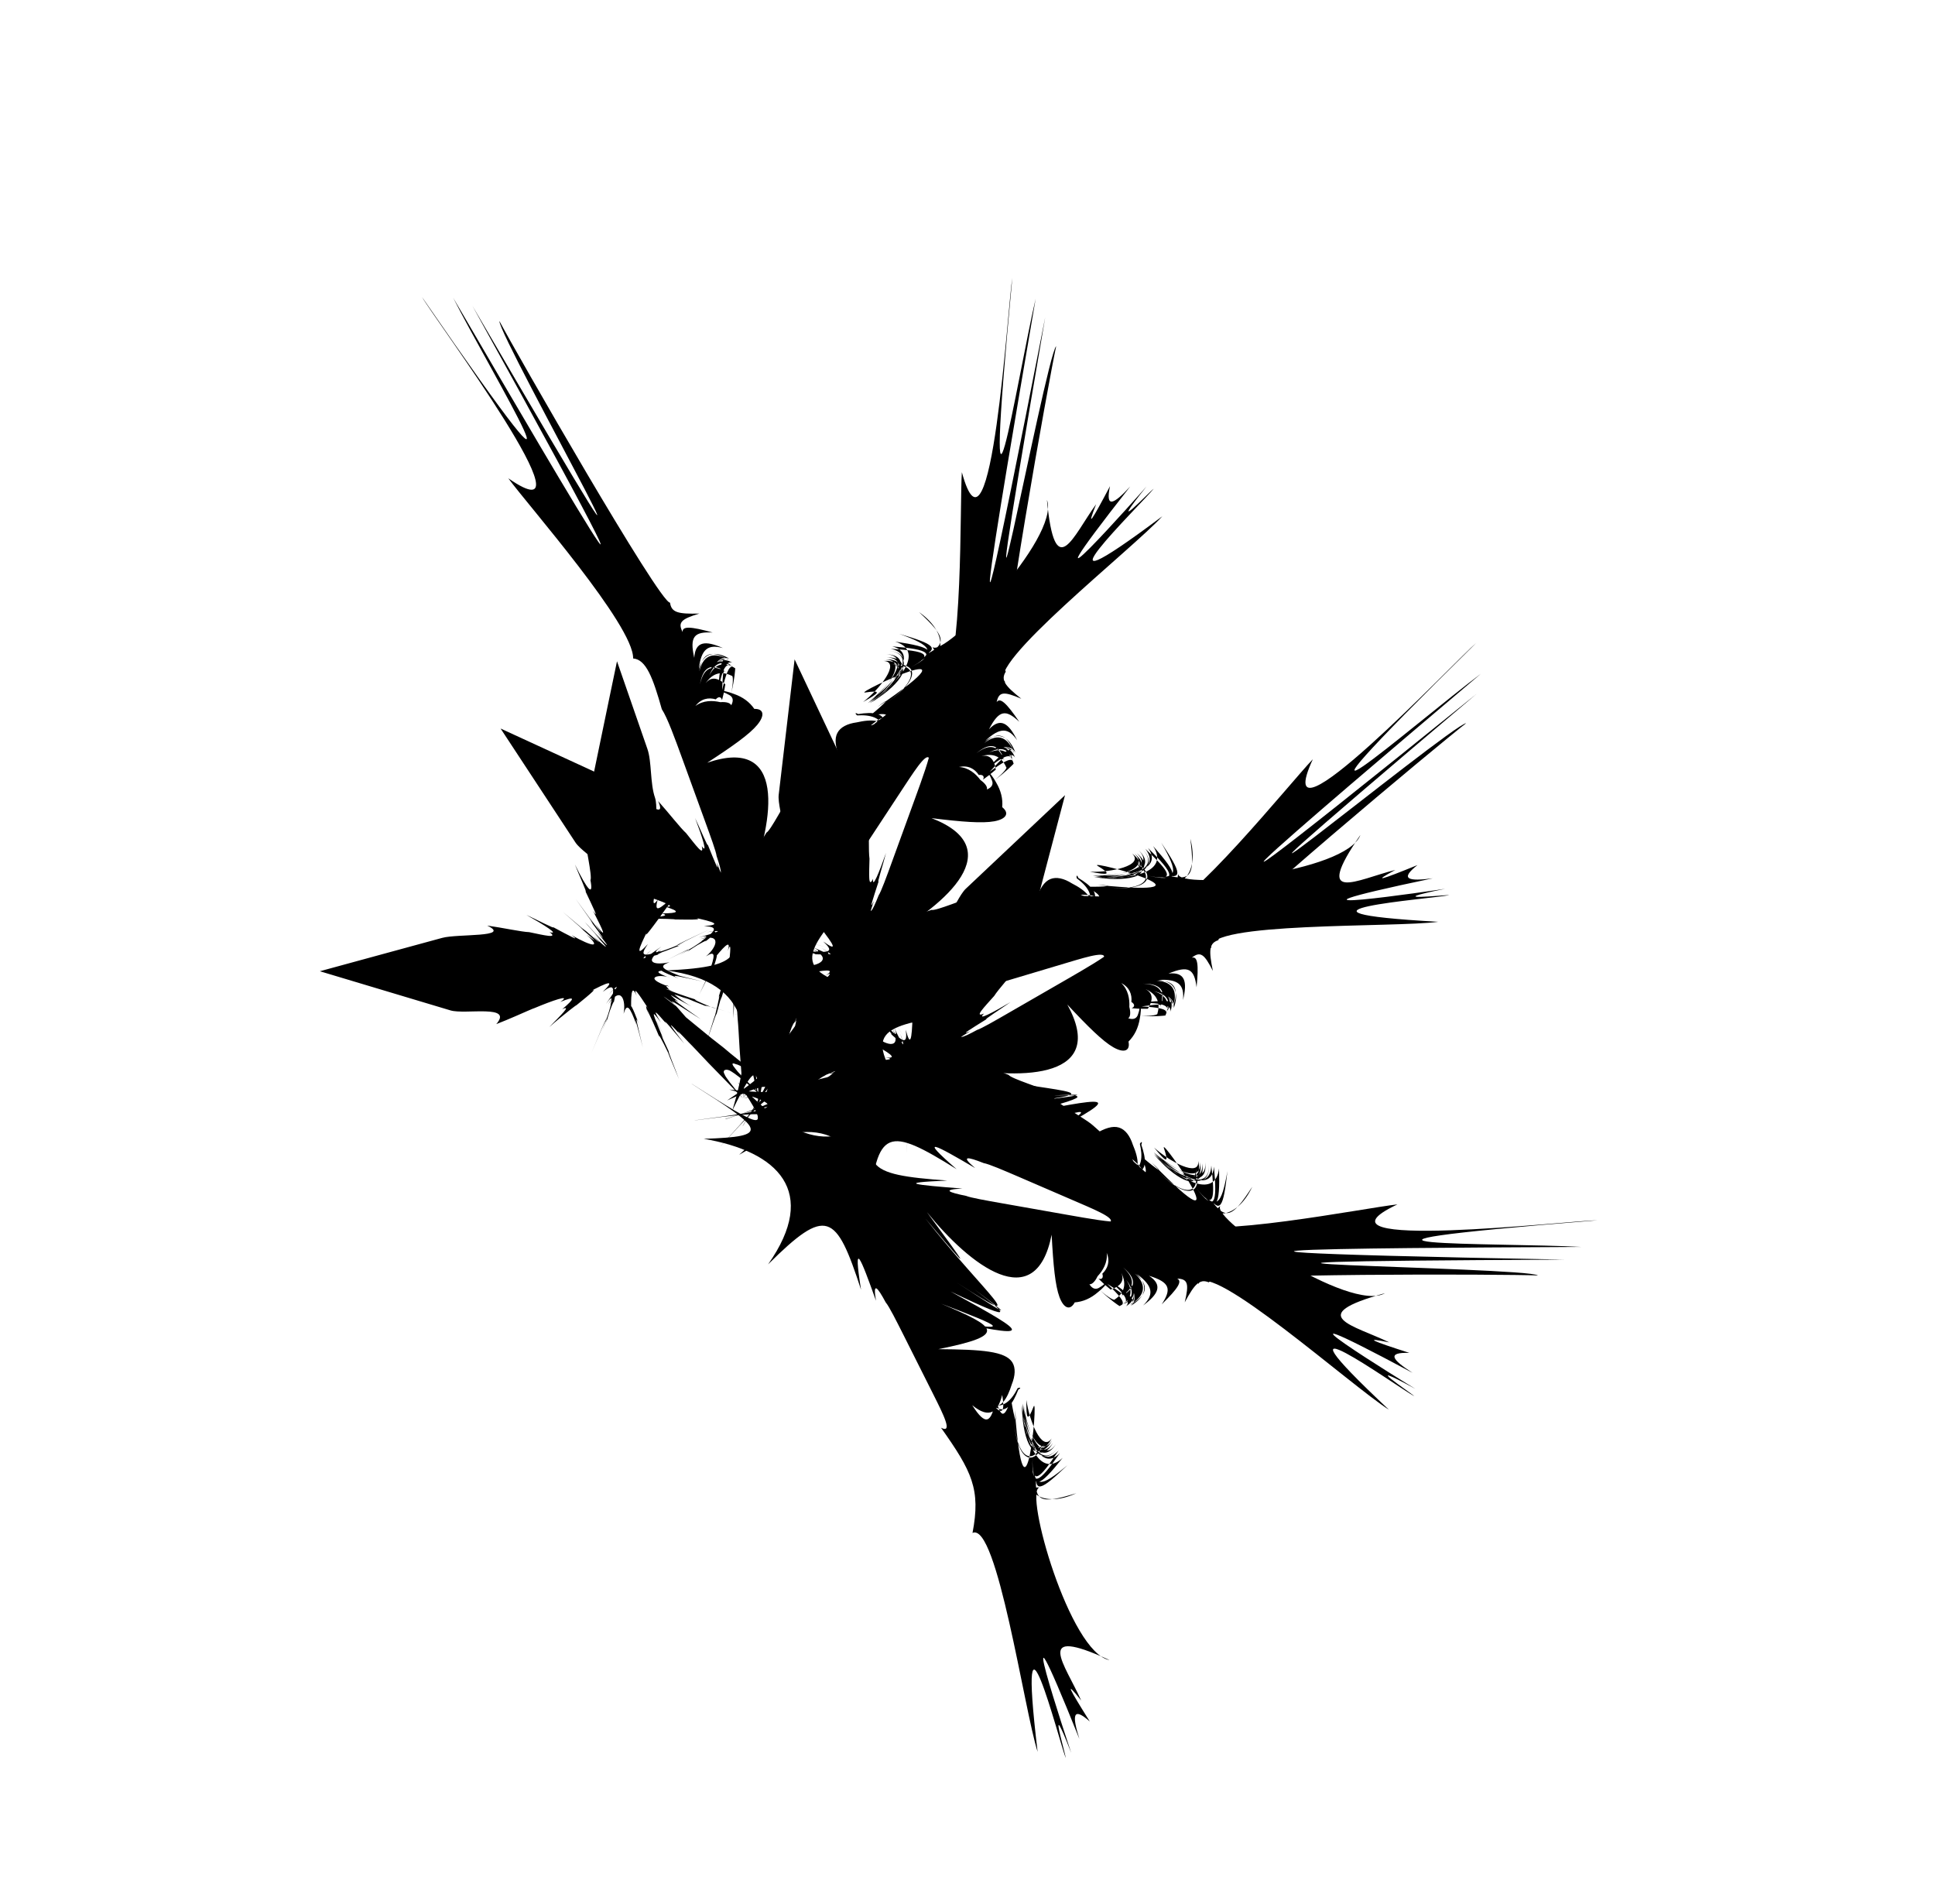 <svg width="247" height="243" viewBox="0 0 247 243" fill="none" xmlns="http://www.w3.org/2000/svg">
<path d="M88.3 138.362C97.53 144.232 98.55 145.092 89.83 145.372C99.31 146.972 104.59 152.112 98.04 161.402C105.52 153.972 106.72 154.822 109.91 164.632C108.87 158.062 109.83 160.472 111.82 166.042C111.39 163.562 111.99 164.262 113.06 166.252C113.51 166.782 114.42 168.612 115.36 170.472C116.61 172.952 117.88 175.502 119.15 178.022C120.42 180.552 121.68 183.052 120.12 182.252C124.07 187.832 125.21 190.102 124.14 195.682C127.28 194.232 130.74 218.312 132.45 223.622C129.71 200.672 135.16 222.182 136.04 224.412C136.03 223.932 133.56 215.612 136.74 223.752C136.54 223.172 128.15 197.962 137.78 221.972C136.84 218.972 136.92 217.802 139.11 219.752C136.43 215.482 135.84 214.342 138.01 217.072C135.98 212.492 131.74 207.372 141.63 211.912C136.55 210.992 130.68 190.332 132.68 189.882C130.72 189.662 132.76 192.752 137.39 190.612C132.72 192.052 131.78 191.822 132.41 187.512C131.87 190.842 132.88 190.252 136.25 187.042C132.88 189.872 131.87 190.092 131.93 186.342C131.68 190.402 132.64 189.882 135.65 186.092C132.85 188.692 130.96 184.462 130.55 179.862C131.02 183.942 132.97 187.662 135.04 184.792C132.91 187.782 130.91 184.192 130.44 180.102C130.77 183.962 132.64 187.322 134.41 184.182C132.67 186.812 130.83 182.942 130.46 179.352C130.41 183.142 131.83 187.212 133.41 184.162C131.39 188.222 129.51 185.152 129.46 180.912C129.52 185.042 131.4 188.012 133.33 183.982C131.9 186.832 130.52 182.682 130.58 179.162C130.94 182.412 132.74 186.292 134.27 183.902C132.67 186.932 130.8 183.682 130.45 180.052C130.93 183.852 132.93 187.272 134.8 184.342C133.06 186.892 131.18 183.092 130.7 179.472C131.1 183.622 132.89 187.952 135.3 185.482C132.59 189.382 131.63 190.052 131.81 186.092C131.68 189.782 132.67 188.882 135.13 185.152C132.87 187.682 130.94 183.822 130.45 180.072C130.83 183.582 132.75 186.612 134.24 183.612C133.02 185.472 131.36 181.322 131.02 178.702C130.99 181.162 131.14 181.592 131.95 179.522C132.54 178.202 130.83 197.292 129.54 179.962C129.89 182.312 129.49 181.312 129.05 178.552C128.26 181.042 127.76 181.152 127.12 178.572C126.55 181.692 125.84 182.112 124.1 179.372C126.36 181.232 127.4 180.172 127.93 178.062C128.25 179.972 128.06 180.832 126.78 179.352C128.34 180.832 129.33 179.092 129.98 177.402C130.32 177.212 130.34 177.052 129.9 177.202C129.24 178.512 128.13 180.112 126.01 179.142C127.68 180.302 128.61 178.462 129.15 176.722C129.6 175.612 129.66 174.612 129.22 173.902C128.32 172.492 125.38 172.262 119.77 172.222C128.81 170.422 127.19 169.402 120.15 166.422C127.94 169.402 129.89 170.232 120.09 168.392C131.93 170.892 132.03 170.722 121.34 164.862C130.49 169.232 128.84 167.922 122.05 162.822C128.85 167.922 130.51 169.212 122.05 163.662C132.33 170.362 125.72 165.182 118.11 155.522C124.64 163.332 123.4 161.632 118.33 154.742C123.79 161.482 132.18 168.062 134.24 157.612C134.45 161.532 134.7 164.122 135.24 165.572C135.78 167.022 136.6 167.342 137.19 166.252C138.24 166.172 139.24 165.742 140.17 164.932C141.24 164.082 142.25 162.852 142.04 161.292C142.14 162.842 141.26 163.832 140.41 164.312C139.9 164.682 139.43 164.532 139.06 163.932C139.37 163.992 139.78 163.602 140.1 162.922C140.8 162.172 141.41 161.142 141.27 159.922C141.72 161.022 141.41 161.922 140.71 162.592C140.88 163.102 140.66 163.372 140.22 163.222C141.08 164.092 141.72 164.552 141.76 164.612C143.08 164.192 143.79 163.372 142.87 162.022C144.01 163.812 143.51 165.082 142.3 165.872C142.3 166.052 141.6 165.742 140.44 164.722C141.83 166.032 142.78 166.642 142.91 166.722C144.32 166.022 144.9 164.802 143.53 163.062C144.95 164.882 145.08 165.892 144.26 166.562C145.92 165.552 146.63 164.222 144.88 162.572C146.86 164.102 146.36 165.342 144.38 166.502C145.01 165.882 144.16 165.202 142.04 163.852C143.81 165.392 144.31 166.282 143.71 166.762C145.01 165.992 145.2 164.812 143.51 163.082C145 164.752 144.62 165.862 143.25 166.522C143.56 166.162 142.88 165.342 141.34 163.882C142.93 164.912 143.65 165.292 143.09 165.452C144.72 164.522 145.08 163.362 143.37 161.792C145.19 163.312 144.93 164.432 143.28 165.372C144.05 165.102 143.43 164.652 141.71 163.582C143.44 165.052 144.08 165.912 143.54 166.412C144.99 165.692 145.27 164.622 143.58 163.032C145.02 164.922 145.13 165.972 144.35 166.682C146.02 165.662 146.79 164.302 145.13 162.632C147.25 164.212 147.29 165.282 145.92 166.642C147.89 165.192 148.45 164.032 146.67 162.852C149.33 163.682 149.59 164.512 148.29 166.502C150.4 164.442 150.95 163.542 150.26 163.212C151.65 163.262 151.79 163.882 151.23 166.242C152.52 163.862 153.13 163.222 154.3 163.692C154.91 162.502 192.24 162.642 196.32 162.812C194.83 161.692 132.58 161.112 199.71 160.792C121.5 159.322 200.36 159.222 201.83 159.172C191.28 158.602 160.86 159.232 203.91 155.772C200.94 155.742 165.37 159.882 178.38 153.742C174.14 154.202 154.09 158.222 150.49 156.042C149.54 157.422 147.04 156.982 143.05 155.972C141.77 156.052 139.01 155.562 136.23 155.072C133.45 154.582 130.64 154.082 127.91 153.602C125.86 153.242 123.85 152.882 123.34 152.662C121.03 152.192 120.21 151.852 122.84 151.722C116.79 151.242 114.19 150.982 120.92 150.702C110.35 149.912 109.1 149.112 113.9 139.772C107.05 148.752 100.71 145.072 94.2 138.172C98.72 144.872 97.53 144.232 88.3 138.352V138.362Z" fill="currentColor"/>
<path d="M92.59 142.85C93.63 142.5 94.83 142.12 95.92 141.81C97.01 141.5 98.13 141.2 98.61 141.16C99.35 141.03 99.65 141.1 99.1 141.51C98.91 141.79 97.73 142.48 95.84 143.47C97.37 142.86 100.69 141.54 101.75 141.18C102.92 140.71 103.97 140.29 104.16 140.2C104.64 140.01 104.28 140.15 103.2 140.59C104.87 139.95 107.84 138.84 107.47 138.98C109.84 138.53 111.23 138.17 109.35 138.6C111.62 137.65 111.85 137.58 109.65 138.55C111.17 138.03 108.73 139.23 106.32 140.49C108.77 139.33 111.09 138.3 109.65 139.14C111.74 138.28 111.28 138.78 109.32 140.36C110.73 139.39 109.21 140.47 107.53 141.82C107.43 142.14 105.34 143.94 104.22 145.07C105.05 144.24 106.52 142.93 106.83 142.56C108.08 141.55 109.49 140.57 108.58 141.4C111.14 139.03 112.93 137.76 111.2 139.19C113.1 137.47 111.69 138.17 108.29 140.31C110.71 138.84 113.27 138.44 111.93 139.1C114.84 136.51 113.92 139.06 112.82 139.76C114.35 138.52 114.63 138.48 113.91 139.83C114.65 138.87 114.14 139.16 112.24 140.67C113.48 139.78 112.41 140.87 110.38 143.12C112.45 140.91 113.56 139.87 112.48 140.95C114.36 139.41 114.9 139.22 114.61 140.7C115.12 139.07 116.24 137.52 116.55 140.67C116.49 138.81 116.25 139.98 115.82 142.91C116.16 141.66 115.9 144.86 115.69 147.29C115.91 144.86 116.19 141.69 115.92 142.96C116.36 140.04 116.62 138.9 116.87 140.81C116.54 137.68 116.61 137.27 117.13 139.47C116.82 137.73 116.6 138.08 116.07 140.46C116.41 138.94 116.19 140.66 115.85 143.79C116.25 140.67 116.53 138.96 116.42 140.51C116.92 138.12 117.21 137.77 118.02 139.48C117.33 137.3 117.92 137.82 119.74 140.65C118.7 139 119.22 140.22 120.41 142.93C119.94 141.83 121.27 144.74 122.04 146.75C121.28 143.68 120.71 141.76 122.3 143.39C121.6 141.83 123.19 143.46 124.55 145.12C124.72 145.28 125.16 144.96 125.72 145.65C126.28 146.34 126.85 147.02 127.37 147.61C126.85 144.62 131.83 149.25 133.75 149.62C135.67 149.99 137.92 151.57 139.63 151.9C146.47 153.21 151.26 154.13 151.26 154.13L147.6 150.86C145.4 148.9 142.47 146.29 139.54 143.68C138.08 142.37 132.51 139.69 135.24 139.84C132.82 138.82 129.05 137.68 128.75 137.21C126.71 136.49 127.72 136.24 131.48 136.49C130.05 136.28 127.47 136.04 127.81 135.95C125.61 135.77 123.68 135.64 125.18 135.54C122.09 135.37 121.01 135.3 123.55 134.95C121.45 135.11 122.12 135.01 124.7 134.7C123.15 134.87 125.26 134.63 127.63 134.38C125.22 134.6 122.82 134.85 124.28 134.62C121.55 134.94 120.66 135.03 122.58 134.67C119.77 135.06 119.82 135 122.64 134.35C120.75 134.76 121.71 134.54 124.41 133.94C123.03 134.25 125.52 133.71 127.81 133.22C125.52 133.71 123.02 134.25 124.4 133.92C121.69 134.52 120.72 134.72 122.59 134.24C119.76 134.87 119.66 134.83 122.35 133.95C120.47 134.49 121.29 134.2 123.88 133.3C122.46 133.75 124.68 132.97 126.99 132.14C124.71 132.93 122.71 133.62 124.17 133.06C121.7 133.91 121.04 134.11 122.97 133.3C120.5 134.12 121.19 133.2 123.87 131.62C122.39 132.28 123.95 131.33 125.94 130.09C125.45 130.26 127.75 128.8 128.99 127.92C126.71 129.27 124.63 130.36 125.61 129.38C124.27 129.96 125.63 128.57 126.91 127.13C127.42 126.31 129.11 124.45 130.32 122.91C127.41 124.9 131.32 119.12 131.83 117.16C132.52 114.55 133.2 111.94 133.81 109.62L135.95 101.5C135.95 101.5 132.4 104.84 127.34 109.62L123.29 113.44C121.86 114.78 119.96 120.83 118.86 117.62C118.73 118.45 118.62 119.36 118.51 120.27C118.4 121.19 118.23 122.84 118.19 122.9C117.91 125.15 117.38 128.03 117.22 126.11C116.93 128.22 116.7 128.03 116.29 125.86C116.18 127.26 115.71 125.26 115.15 123.29C115.59 125.48 116.01 128.63 115.78 127.41C116.24 130.33 116.47 131.57 116.49 129.61C116.4 132.94 116.18 133.62 115.62 131.45C115.85 133.29 115.38 133.15 113.62 131.42C114.58 132.65 113.41 131.38 111.4 128.97C113.37 131.41 114.49 132.72 113.36 131.64C115.14 133.33 115.56 133.53 114.91 131.94C115.62 134.01 115.36 133.75 114.07 131.04C114.86 132.75 114.05 132.02 112.09 129.85C113.06 130.81 111.16 128.39 109.61 126.34C111.15 128.39 113.05 130.83 112.04 129.92C114 132.1 114.8 132.87 113.9 131.28C115.22 133.99 113.13 133.47 111.87 132.38C112.87 133.46 112.27 133.53 109.85 133.11C111.34 133.53 109.82 133.19 106.94 132.37C109.81 133.24 111.31 133.63 109.78 133.43C112.21 133.82 112.82 133.84 111.68 133.39C113 134.14 114.96 135.22 113.01 134.98C114.38 135.21 113.41 135.32 110.65 135.47C112.14 135.42 109.76 135.49 106.96 135.5C110.95 135.53 112.55 135.44 110.08 135.11C112.29 135.34 110.17 135.27 106.76 134.82C108.02 134.99 106.36 134.94 104.73 134.82C104.33 134.73 102.33 134.51 101.13 134.33C102.49 134.57 104.59 134.83 104.88 134.97C106.52 135.14 107.92 135.22 106.59 135.18C109.75 135.59 111.1 135.7 108.54 135.95C110.67 135.91 110.29 136.07 108.03 136.48C109.27 136.38 106.74 136.82 104.67 137.19C107.91 136.76 108.59 136.74 105.94 137.32C107.1 137.15 105.98 137.42 104.6 137.76C104.13 137.9 102.29 138.33 100.95 138.65C99.65 139 96.52 139.75 94.92 140.19C97.04 139.8 98.43 139.61 98.71 139.7C99.41 139.68 99.3 140.31 98.58 140.64C98.16 140.89 97.04 141.32 95.96 141.72C94.88 142.12 93.67 142.53 92.63 142.87L92.59 142.85Z" fill="currentColor"/>
<path d="M88.68 143.019C99.53 141.589 100.86 141.589 94.35 147.409C102.64 142.539 109.98 143.089 110.94 154.409C111.9 143.909 113.36 143.789 122.11 149.249C117.1 144.889 119.37 146.109 124.48 149.109C122.56 147.489 123.47 147.639 125.56 148.469C126.25 148.589 128.12 149.399 130.03 150.219C132.58 151.319 135.2 152.449 137.79 153.569C140.39 154.689 142.96 155.799 141.26 156.189C147.87 157.919 150.21 158.929 152.97 163.889C154.45 160.759 172.57 176.979 177.29 179.949C160.44 164.129 178.44 177.109 180.55 178.239C180.23 177.879 172.99 173.099 180.67 177.289C180.14 176.979 157.51 163.049 180.32 175.249C177.67 173.559 176.98 172.599 179.91 172.699C175.11 171.159 173.93 170.659 177.34 171.359C172.84 169.159 166.3 167.969 176.79 165.079C172.3 167.639 154.53 155.579 155.77 153.959C154.13 155.049 157.68 156.109 159.85 151.489C157.2 155.589 156.33 156.019 154.04 152.319C155.77 155.219 156.16 154.119 156.68 149.489C155.92 153.819 155.29 154.639 152.92 151.739C155.34 155.009 155.74 153.999 155.61 149.159C155.14 152.949 150.97 150.919 147.7 147.669C150.68 150.489 154.57 152.079 154.31 148.559C154.6 152.219 150.76 150.759 147.77 147.919C150.5 150.659 154.09 152.029 153.43 148.489C153.78 151.619 149.88 149.839 147.3 147.329C149.69 150.269 153.4 152.469 152.65 149.119C153.71 153.529 150.3 152.379 147.54 149.159C150.24 152.289 153.59 153.359 152.48 149.019C153.21 152.119 149.49 149.829 147.28 147.099C149.64 149.359 153.52 151.169 153.15 148.359C153.87 151.709 150.35 150.429 147.75 147.869C150.56 150.469 154.29 151.799 153.84 148.359C154.14 151.429 150.26 149.729 147.57 147.269C150.54 150.189 154.7 152.359 154.96 148.919C155.39 153.649 155.09 154.779 152.68 151.629C154.95 154.539 155.13 153.209 154.62 148.779C154.51 152.169 150.55 150.449 147.76 147.899C150.31 150.349 153.72 151.429 152.94 148.179C153.2 150.389 149.26 148.269 147.32 146.489C148.88 148.389 149.26 148.629 148.56 146.519C148.17 145.129 159.13 160.849 147 148.399C148.78 149.969 147.83 149.459 145.72 147.629C146.72 150.039 146.4 150.449 144.25 148.889C145.81 151.649 145.54 152.429 142.45 151.439C145.38 151.419 145.49 149.939 144.54 147.969C146.01 149.229 146.42 149.999 144.49 149.689C146.64 149.819 146.28 147.859 145.69 146.129C145.83 145.759 145.74 145.639 145.5 146.019C145.83 147.449 146.02 149.389 143.76 150.009C145.79 149.829 145.32 147.819 144.61 146.139C144.24 144.999 143.65 144.189 142.85 143.939C141.25 143.429 138.85 145.149 134.54 148.729C140.31 141.539 138.42 141.799 131.11 144.039C139 141.319 141.02 140.699 132.33 145.589C143.01 139.889 142.98 139.699 131.02 142.079C140.84 139.549 138.73 139.599 130.25 140.059C138.73 139.589 140.84 139.519 130.79 140.709C142.97 139.229 134.58 139.509 122.54 136.999C132.56 138.789 130.52 138.279 122.21 136.259C130.72 137.909 141.38 137.559 136.24 128.229C138.92 131.099 140.77 132.919 142.12 133.689C143.47 134.459 144.3 134.169 144.05 132.959C144.8 132.219 145.29 131.249 145.49 130.039C145.76 128.699 145.75 127.109 144.59 126.049C145.66 127.169 145.63 128.499 145.29 129.409C145.14 130.019 144.69 130.209 144.01 129.979C144.29 129.829 144.35 129.259 144.16 128.539C144.21 127.519 144.02 126.339 143.13 125.489C144.18 126.039 144.52 126.929 144.42 127.899C144.88 128.179 144.88 128.529 144.45 128.699C145.67 128.819 146.46 128.749 146.52 128.769C147.26 127.599 147.27 126.509 145.7 126.069C147.72 126.709 148.16 127.999 147.74 129.379C147.86 129.509 147.12 129.729 145.58 129.689C147.49 129.799 148.61 129.649 148.76 129.629C149.39 128.189 149.05 126.879 146.88 126.429C149.14 126.909 149.88 127.599 149.69 128.639C150.31 126.799 150 125.319 147.6 125.179C150.1 125.089 150.51 126.349 149.74 128.509C149.83 127.629 148.73 127.649 146.25 127.989C148.59 128.029 149.55 128.389 149.4 129.149C149.9 127.719 149.29 126.699 146.88 126.459C149.1 126.779 149.52 127.879 148.89 129.259C148.89 128.779 147.85 128.589 145.73 128.469C147.61 128.239 148.4 128.069 148.08 128.549C148.73 126.789 148.26 125.669 145.94 125.569C148.31 125.569 148.83 126.589 148.18 128.369C148.59 127.669 147.83 127.719 145.83 128.009C148.1 128.019 149.14 128.269 149.05 129.009C149.7 127.529 149.23 126.519 146.9 126.389C149.22 126.919 149.98 127.649 149.84 128.689C150.46 126.839 150.18 125.299 147.83 125.089C150.47 124.939 151.19 125.729 151.01 127.659C151.59 125.279 151.27 124.039 149.15 124.279C151.72 123.209 152.45 123.669 152.74 126.029C153.03 123.099 152.88 122.049 152.13 122.249C153.23 121.389 153.73 121.779 154.82 123.939C154.28 121.279 154.33 120.409 155.53 120.009C155.23 118.709 183.91 94.819 187.15 92.319C185.29 92.419 137.23 131.979 188.45 88.599C127.59 137.749 187.94 86.979 189.04 85.999C180.59 92.339 157.7 112.379 188.45 82.059C186.16 83.949 161.57 109.979 167.58 96.919C164.63 99.999 151.86 115.969 147.69 116.609C147.85 118.279 145.64 119.549 141.95 121.339C141.02 122.219 138.59 123.619 136.15 125.029C133.7 126.439 131.23 127.869 128.83 129.249C127.03 130.289 125.26 131.309 124.73 131.469C122.65 132.599 121.81 132.859 123.74 131.069C118.8 134.589 116.64 136.059 121.61 131.519C113.01 137.709 111.53 137.899 109.21 127.649C109.73 138.929 102.51 140.189 93.09 139.079C100.86 141.309 99.53 141.579 88.69 143.009L88.68 143.019Z" fill="currentColor"/>
<path d="M94.85 143.688C95.43 142.748 96.1 141.698 96.73 140.748C97.36 139.798 98.03 138.868 98.37 138.528C98.86 137.958 99.13 137.808 98.97 138.478C99 138.808 98.54 140.108 97.73 142.068C98.51 140.628 100.2 137.478 100.79 136.518C101.38 135.408 101.92 134.408 102.01 134.218C102.26 133.758 102.07 134.098 101.52 135.138C102.39 133.578 103.95 130.818 103.76 131.158C105.29 129.288 106.11 128.118 104.95 129.658C106.08 127.468 106.21 127.278 105.15 129.428C105.98 128.048 104.88 130.538 103.85 133.058C104.98 130.598 106.1 128.318 105.53 129.888C106.58 127.888 106.54 128.558 106.06 131.038C106.52 129.388 106.05 131.188 105.63 133.308C105.76 133.618 105.31 136.338 105.19 137.928C105.29 136.758 105.57 134.818 105.57 134.328C105.88 132.748 106.33 131.088 106.17 132.318C106.61 128.858 107.16 126.728 106.75 128.938C107.1 126.408 106.47 127.838 105.24 131.668C106.15 128.988 107.85 127.038 107.25 128.408C107.81 124.558 108.75 127.098 108.36 128.348C108.74 126.418 108.93 126.198 109.24 127.698C109.19 126.488 108.99 127.038 108.5 129.418C108.88 127.938 108.76 129.458 108.65 132.488C108.81 129.468 109 127.948 108.86 129.478C109.31 127.088 109.6 126.598 110.33 127.918C109.67 126.338 109.53 124.428 111.8 126.648C110.56 125.268 111.12 126.308 112.68 128.838C112.13 127.658 113.99 130.278 115.39 132.278C114 130.278 112.17 127.658 112.78 128.808C111.24 126.288 110.71 125.248 112.12 126.548C109.86 124.368 109.64 124.008 111.46 125.358C110.1 124.228 110.17 124.638 111.28 126.798C110.57 125.418 111.5 126.868 113.25 129.488C111.55 126.838 110.67 125.358 111.57 126.608C110.41 124.458 110.41 123.998 112.13 124.788C110.2 123.558 110.98 123.588 114.19 124.578C112.34 123.978 113.52 124.578 116.17 125.888C115.11 125.348 117.99 126.718 119.88 127.768C117.33 125.908 115.65 124.798 117.92 125.028C116.38 124.288 118.65 124.508 120.76 124.908C121 124.918 121.12 124.388 122 124.558C122.88 124.728 123.74 124.888 124.52 124.998C122.2 123.038 128.99 123.388 130.7 122.428C132.41 121.478 135.15 121.238 136.67 120.398C142.75 117.008 147.01 114.638 147.01 114.638C147.01 114.638 145.05 114.578 142.11 114.488C139.17 114.398 135.24 114.278 131.32 114.158C129.36 114.098 123.36 115.618 125.56 113.988C123.05 114.768 119.44 116.318 118.9 116.148C116.88 116.908 117.48 116.068 120.53 113.838C119.3 114.598 117.17 116.068 117.37 115.778C115.56 117.058 114 118.198 115.09 117.158C112.62 119.018 111.74 119.648 113.46 117.758C111.96 119.228 112.41 118.718 114.18 116.828C113.1 117.948 114.56 116.408 116.22 114.698C114.51 116.418 112.84 118.148 113.81 117.038C111.92 119.038 111.3 119.678 112.54 118.168C110.64 120.278 110.63 120.198 112.38 117.888C111.19 119.418 111.79 118.628 113.47 116.438C112.62 117.568 114.17 115.548 115.62 113.698C114.18 115.548 112.61 117.568 113.45 116.428C111.76 118.628 111.15 119.408 112.27 117.838C110.51 120.138 110.41 120.178 111.9 117.768C110.81 119.388 111.24 118.638 112.65 116.288C111.85 117.548 113.05 115.518 114.28 113.398C113.04 115.468 111.95 117.278 112.71 115.908C111.36 118.148 110.99 118.728 111.95 116.868C110.59 119.088 110.52 117.928 111.56 114.998C110.85 116.458 111.44 114.728 112.16 112.498C111.9 112.938 112.72 110.338 113.1 108.878C112.22 111.378 111.33 113.558 111.45 112.178C110.8 113.488 110.95 111.538 110.99 109.618C110.85 108.668 110.95 106.148 110.88 104.188C109.93 107.578 109.21 100.638 108.34 98.808C107.19 96.368 106.04 93.928 105.01 91.758L101.43 84.168C101.43 84.168 100.86 89.008 100.05 95.928C99.85 97.658 99.63 99.518 99.4 101.458C99.17 103.398 101.6 109.258 98.69 107.508C99.12 108.228 99.63 108.998 100.13 109.768C100.64 110.538 101.57 111.908 101.57 111.988C102.8 113.888 104.25 116.438 102.89 115.068C104.02 116.868 103.72 116.868 102.01 115.478C102.83 116.618 101.18 115.388 99.48 114.238C101.22 115.638 103.57 117.768 102.61 116.988C104.84 118.928 105.81 119.728 104.57 118.218C106.63 120.828 106.91 121.488 105.09 120.188C106.45 121.448 106 121.638 103.54 121.448C105.07 121.768 103.36 121.548 100.27 120.998C103.35 121.598 105.05 121.878 103.48 121.778C105.93 121.928 106.38 121.818 104.86 121.008C106.73 122.138 106.37 122.108 103.64 120.858C105.34 121.668 104.25 121.618 101.35 121.218C102.71 121.328 99.69 120.698 97.19 120.128C99.69 120.708 102.71 121.358 101.35 121.308C104.25 121.718 105.36 121.788 103.65 121.158C106.4 122.388 104.47 123.328 102.8 123.308C104.26 123.488 103.85 123.928 101.72 125.168C103.13 124.528 101.75 125.248 99.01 126.468C101.77 125.288 103.17 124.618 101.87 125.458C103.98 124.188 104.47 123.818 103.3 124.208C104.79 123.938 106.99 123.508 105.34 124.568C106.53 123.868 105.86 124.568 103.84 126.458C104.95 125.458 103.17 127.038 101.03 128.858C104.1 126.308 105.27 125.218 103.17 126.558C105.01 125.318 103.34 126.618 100.44 128.478C101.51 127.798 100.22 128.828 98.89 129.778C98.53 129.968 96.86 131.088 95.82 131.718C97.02 131.028 98.79 129.878 99.11 129.798C100.47 128.868 101.6 128.028 100.55 128.858C103.23 127.138 104.34 126.358 102.54 128.198C104.14 126.798 103.96 127.158 102.49 128.928C103.37 128.058 101.72 130.018 100.37 131.628C102.58 129.218 103.08 128.768 101.42 130.908C102.2 130.028 101.52 130.958 100.67 132.108C100.4 132.518 99.26 134.028 98.45 135.138C97.68 136.238 95.77 138.828 94.82 140.198C96.2 138.538 97.14 137.498 97.41 137.388C97.93 136.918 98.25 137.478 97.92 138.198C97.76 138.658 97.18 139.708 96.61 140.708C96.04 141.708 95.38 142.798 94.8 143.728L94.85 143.688Z" fill="currentColor"/>
<path d="M91.96 146.338C99.35 138.268 100.37 137.408 99.13 146.048C102.35 136.988 108.33 132.688 116.34 140.748C110.32 132.088 111.37 131.058 121.58 129.618C114.93 129.498 117.46 128.978 123.3 127.988C120.79 127.988 121.58 127.508 123.72 126.798C124.32 126.448 126.28 125.868 128.27 125.268C130.93 124.468 133.66 123.658 136.37 122.848C139.08 122.038 141.76 121.238 140.71 122.628C146.89 119.708 149.32 118.978 154.63 120.998C153.75 117.648 178.06 118.428 183.59 117.668C160.51 116.378 182.65 114.758 184.99 114.268C184.52 114.198 175.89 115.188 184.47 113.458C183.86 113.558 157.58 117.438 182.89 112.118C179.77 112.528 178.63 112.238 180.94 110.428C176.27 112.328 175.05 112.708 178.11 111.048C173.25 112.258 167.47 115.548 173.65 106.588C171.86 111.428 150.49 113.618 150.4 111.578C149.84 113.468 153.25 111.998 151.94 107.058C152.55 111.908 152.15 112.798 148.02 111.428C151.21 112.538 150.8 111.438 148.23 107.568C150.43 111.378 150.47 112.408 146.79 111.708C150.74 112.658 150.4 111.618 147.19 107.998C149.27 111.208 144.77 112.338 140.17 111.938C144.27 112.178 148.27 110.908 145.81 108.368C148.39 110.988 144.5 112.338 140.39 112.088C144.25 112.428 147.88 111.178 145.09 108.888C147.37 111.058 143.24 112.198 139.65 111.938C143.37 112.648 147.63 111.958 144.9 109.868C148.55 112.568 145.19 113.878 141.01 113.188C145.09 113.848 148.34 112.518 144.71 109.908C147.27 111.818 142.94 112.448 139.49 111.778C142.75 111.988 146.89 110.888 144.8 108.968C147.5 111.068 143.98 112.348 140.35 112.068C144.18 112.258 147.89 110.878 145.33 108.528C147.54 110.688 143.47 111.878 139.82 111.728C143.98 112.058 148.56 111.038 146.54 108.238C149.91 111.588 150.4 112.648 146.54 111.778C150.16 112.548 149.44 111.408 146.19 108.348C148.29 111.008 144.15 112.248 140.37 112.078C143.9 112.318 147.21 110.948 144.51 108.958C146.13 110.488 141.75 111.398 139.12 111.278C141.54 111.738 141.98 111.668 140.08 110.508C138.89 109.698 157.39 114.698 140.09 112.958C142.46 113.018 141.41 113.238 138.62 113.188C140.93 114.398 140.96 114.908 138.31 115.098C141.28 116.208 141.57 116.978 138.58 118.208C140.81 116.308 139.94 115.098 137.95 114.208C139.88 114.228 140.7 114.558 139.02 115.558C140.75 114.278 139.21 113.008 137.65 112.068C137.52 111.698 137.37 111.658 137.44 112.108C138.61 112.988 140 114.358 138.67 116.278C140.11 114.838 138.45 113.598 136.83 112.768C135.82 112.128 134.84 111.898 134.07 112.218C132.52 112.858 131.79 115.718 130.78 121.228C130.58 112.008 129.29 113.428 125.14 119.848C129.43 112.688 130.59 110.918 127.07 120.248C131.59 109.018 131.44 108.888 123.81 118.408C129.7 110.158 128.12 111.548 121.92 117.358C128.12 111.548 129.68 110.138 122.75 117.508C131.13 108.548 124.88 114.158 114.05 119.968C122.88 114.898 120.99 115.818 113.32 119.608C120.9 115.398 128.84 108.278 118.91 104.438C122.81 104.918 125.4 105.118 126.92 104.838C128.44 104.558 128.9 103.808 127.93 103.038C128.03 101.988 127.78 100.938 127.15 99.878C126.5 98.678 125.46 97.468 123.89 97.398C125.43 97.568 126.26 98.608 126.58 99.518C126.86 100.078 126.63 100.518 125.97 100.778C126.09 100.478 125.77 100.008 125.16 99.578C124.54 98.758 123.64 97.978 122.41 97.908C123.57 97.658 124.41 98.118 124.94 98.928C125.47 98.848 125.7 99.108 125.48 99.518C126.49 98.818 127.05 98.268 127.11 98.248C126.92 96.878 126.24 96.038 124.75 96.708C126.72 95.898 127.88 96.608 128.44 97.938C128.61 97.958 128.19 98.608 126.99 99.568C128.52 98.428 129.28 97.598 129.39 97.488C128.95 95.978 127.85 95.198 125.89 96.248C127.93 95.158 128.94 95.208 129.47 96.138C128.76 94.328 127.57 93.398 125.64 94.838C127.49 93.158 128.62 93.858 129.42 96.008C128.92 95.278 128.1 96.008 126.41 97.848C128.23 96.378 129.19 96.028 129.57 96.708C129.03 95.298 127.91 94.898 125.91 96.258C127.82 95.078 128.84 95.648 129.26 97.108C128.95 96.748 128.04 97.268 126.33 98.528C127.62 97.148 128.12 96.508 128.18 97.068C127.54 95.298 126.46 94.748 124.63 96.158C126.45 94.638 127.5 95.088 128.14 96.868C128.01 96.068 127.45 96.598 126.1 98.108C127.85 96.658 128.8 96.178 129.21 96.798C128.75 95.248 127.75 94.778 125.88 96.178C127.99 95.098 129.05 95.158 129.61 96.048C128.9 94.228 127.69 93.228 125.76 94.578C127.69 92.768 128.74 92.908 129.84 94.498C128.75 92.298 127.71 91.548 126.24 93.098C127.52 90.618 128.38 90.508 130.11 92.138C128.45 89.708 127.66 88.998 127.22 89.628C127.51 88.268 128.14 88.238 130.37 89.198C128.25 87.508 127.72 86.808 128.39 85.728C127.33 84.928 133.94 48.188 134.82 44.188C133.46 45.458 122.07 106.658 133.42 40.498C118.39 117.268 131.99 39.588 132.2 38.128C129.81 48.418 125.15 78.488 129.22 35.488C128.68 38.408 126.57 74.158 122.78 60.278C122.5 64.528 122.98 84.978 120.2 88.148C121.39 89.318 120.52 91.708 118.84 95.458C118.69 96.728 117.74 99.358 116.77 102.018C115.8 104.678 114.83 107.358 113.88 109.958C113.17 111.918 112.47 113.828 112.16 114.288C111.29 116.488 110.82 117.228 111.15 114.618C109.63 120.488 108.92 123.008 109.81 116.338C107.2 126.608 106.19 127.698 97.82 121.348C105.47 129.658 100.75 135.258 92.82 140.468C100.2 137.188 99.36 138.248 91.98 146.308L91.96 146.338Z" fill="currentColor"/>
<path d="M97.13 142.889C96.97 141.799 96.8 140.559 96.68 139.429C96.56 138.299 96.46 137.149 96.51 136.669C96.51 135.919 96.63 135.629 96.94 136.249C97.18 136.489 97.66 137.769 98.3 139.799C97.97 138.189 97.24 134.689 97.07 133.579C96.81 132.349 96.58 131.239 96.52 131.029C96.42 130.519 96.49 130.899 96.74 132.049C96.4 130.289 95.83 127.179 95.9 127.569C95.87 125.149 95.75 123.729 95.85 125.649C95.31 123.249 95.28 123.009 95.85 125.349C95.6 123.759 96.36 126.369 97.18 128.959C96.47 126.349 95.86 123.879 96.43 125.449C95.95 123.239 96.35 123.779 97.57 125.989C96.86 124.429 97.66 126.109 98.7 127.999C99 128.149 100.41 130.529 101.33 131.819C100.65 130.859 99.62 129.189 99.31 128.809C98.53 127.399 97.81 125.839 98.47 126.879C96.58 123.949 95.64 121.959 96.74 123.919C95.38 121.749 95.82 123.259 97.33 126.979C96.31 124.339 96.36 121.749 96.77 123.189C94.72 119.879 97.08 121.219 97.58 122.429C96.63 120.709 96.64 120.419 97.83 121.369C97.01 120.479 97.21 121.019 98.37 123.159C97.71 121.779 98.6 123.029 100.46 125.409C98.64 122.989 97.81 121.709 98.69 122.969C97.5 120.849 97.4 120.289 98.81 120.829C97.29 120.039 95.96 118.669 99.11 118.909C97.27 118.649 98.37 119.089 101.19 120.019C100.02 119.469 103.12 120.279 105.48 120.909C103.13 120.269 100.05 119.439 101.25 119.929C98.45 118.989 97.37 118.529 99.29 118.619C96.15 118.399 95.76 118.259 98.02 118.129C96.25 118.129 96.56 118.409 98.81 119.349C97.38 118.749 99.03 119.259 102.05 120.149C99.04 119.219 97.41 118.639 98.92 119.019C96.65 118.119 96.36 117.769 98.18 117.269C95.91 117.569 96.53 117.079 99.63 115.779C97.83 116.509 99.12 116.219 101.99 115.509C100.83 115.779 103.92 114.979 106.04 114.569C102.89 114.789 100.89 115.009 102.77 113.729C101.12 114.149 102.99 112.859 104.87 111.809C105.06 111.669 104.82 111.179 105.6 110.749C106.38 110.319 107.15 109.879 107.81 109.459C104.78 109.449 110.2 105.349 110.9 103.519C111.6 101.689 113.55 99.749 114.17 98.119L118.39 87.059L114.54 90.099C112.23 91.919 109.15 94.349 106.07 96.789C104.53 98.009 100.92 103.019 101.54 100.359C100.11 102.569 98.34 106.079 97.83 106.289C96.77 108.169 96.69 107.139 97.6 103.469C97.14 104.839 96.46 107.339 96.43 106.989C95.87 109.129 95.4 111.009 95.57 109.509C94.87 112.519 94.61 113.569 94.71 111.009C94.51 113.109 94.52 112.419 94.67 109.829C94.56 111.379 94.69 109.259 94.87 106.889C94.67 109.309 94.5 111.709 94.52 110.229C94.36 112.979 94.29 113.869 94.27 111.919C94.17 114.759 94.11 114.699 93.97 111.809C94.04 113.739 94 112.759 93.87 109.989C93.94 111.399 93.84 108.859 93.76 106.509C93.84 108.849 93.94 111.399 93.86 109.989C93.98 112.759 94.01 113.749 93.86 111.819C93.99 114.719 93.94 114.809 93.53 112.009C93.74 113.959 93.59 113.099 93.15 110.389C93.35 111.869 92.96 109.539 92.55 107.129C92.93 109.509 93.26 111.599 92.96 110.069C93.37 112.649 93.45 113.339 92.99 111.289C93.37 113.859 92.58 113.019 91.49 110.109C91.89 111.679 91.22 109.979 90.34 107.809C90.42 108.319 89.38 105.799 88.73 104.429C89.67 106.909 90.38 109.149 89.58 108.019C89.92 109.439 88.79 107.859 87.58 106.349C86.86 105.709 85.32 103.709 84.01 102.259C85.46 105.469 80.45 100.619 78.61 99.769L71.53 96.509C67.17 94.499 63.9 92.999 63.9 92.999L70.4 102.889C71.36 104.349 72.38 105.909 73.46 107.549C74.54 109.189 80.16 112.109 76.81 112.639C77.61 112.909 78.49 113.179 79.36 113.439C80.24 113.699 81.84 114.159 81.89 114.209C84.06 114.869 86.8 115.889 84.88 115.719C86.91 116.369 86.68 116.569 84.47 116.599C85.83 116.949 83.78 117.059 81.74 117.279C83.98 117.229 87.14 117.359 85.91 117.369C88.87 117.419 90.13 117.409 88.2 117.049C91.46 117.719 92.09 118.049 89.86 118.219C91.71 118.309 91.49 118.749 89.48 120.179C90.86 119.449 89.41 120.379 86.69 121.939C89.44 120.419 90.92 119.549 89.65 120.469C91.62 119.009 91.89 118.639 90.21 118.999C92.37 118.659 92.08 118.869 89.18 119.669C91 119.189 90.14 119.859 87.66 121.419C88.77 120.629 86.06 122.089 83.77 123.249C86.06 122.089 88.79 120.649 87.72 121.479C90.21 119.929 91.1 119.269 89.39 119.889C92.29 119.059 91.41 121.029 90.12 122.079C91.36 121.279 91.32 121.879 90.49 124.199C91.16 122.799 90.56 124.239 89.26 126.939C90.62 124.259 91.26 122.849 90.8 124.329C91.6 121.999 91.74 121.409 91.09 122.449C92.06 121.279 93.46 119.539 92.89 121.409C93.35 120.109 93.29 121.069 92.96 123.819C93.17 122.339 92.82 124.689 92.35 127.459C93.07 123.529 93.26 121.949 92.51 124.319C93.12 122.179 92.68 124.249 91.65 127.539C92.03 126.329 91.7 127.949 91.3 129.529C91.14 129.909 90.58 131.839 90.19 132.989C90.67 131.689 91.28 129.669 91.48 129.399C91.93 127.809 92.25 126.449 91.98 127.749C92.93 124.709 93.28 123.399 93.08 125.969C93.41 123.869 93.5 124.259 93.51 126.559C93.62 125.329 93.62 127.889 93.62 129.989C93.76 126.719 93.86 126.049 93.97 128.759C94 127.579 94.08 128.739 94.17 130.159C94.23 130.649 94.33 132.539 94.41 133.899C94.53 135.239 94.73 138.449 94.88 140.109C94.87 137.959 94.92 136.549 95.05 136.289C95.15 135.599 95.75 135.819 95.96 136.579C96.13 137.029 96.36 138.209 96.57 139.349C96.78 140.489 96.97 141.739 97.13 142.829V142.889Z" fill="currentColor"/>
<path d="M96.61 146.772C97.08 135.842 97.32 134.522 101.92 141.942C98.56 132.932 100.38 125.792 111.7 126.822C101.53 124.062 101.66 122.592 108.56 114.922C103.39 119.102 104.99 117.072 108.83 112.562C106.9 114.172 107.21 113.302 108.39 111.382C108.63 110.732 109.75 109.022 110.89 107.282C112.42 104.962 113.98 102.582 115.53 100.222C117.09 97.862 118.62 95.522 118.71 97.262C121.56 91.052 122.96 88.932 128.33 87.062C125.5 85.062 144.63 70.032 148.37 65.902C129.86 79.742 145.77 64.272 147.26 62.392C146.85 62.642 140.88 68.942 146.34 62.112C145.94 62.582 128.3 82.452 144.27 62.102C142.14 64.412 141.08 64.932 141.69 62.062C139.34 66.522 138.64 67.602 139.92 64.362C136.97 68.412 134.66 74.642 133.64 63.812C135.38 68.672 120.42 84.082 119.04 82.582C119.83 84.392 121.49 81.072 117.31 78.132C120.89 81.452 121.16 82.392 117.11 84.002C120.27 82.802 119.25 82.222 114.79 80.912C118.92 82.412 119.62 83.182 116.35 85.002C119.99 83.192 119.06 82.612 114.27 81.902C117.92 83.022 115.2 86.782 111.43 89.432C114.72 86.982 116.97 83.432 113.45 83.072C117.11 83.422 115 86.952 111.69 89.402C114.87 87.182 116.84 83.892 113.23 83.922C116.38 84.112 113.94 87.652 111.02 89.762C114.33 87.912 117.15 84.642 113.71 84.802C118.24 84.522 116.51 87.682 112.86 89.842C116.41 87.722 118.04 84.612 113.58 84.952C116.76 84.772 113.86 88.042 110.78 89.742C113.41 87.812 115.87 84.302 113.04 84.182C116.46 84.052 114.59 87.302 111.62 89.422C114.67 87.102 116.63 83.662 113.16 83.512C116.24 83.742 113.88 87.272 110.99 89.502C114.38 87.082 117.24 83.362 113.89 82.512C118.63 82.912 119.68 83.402 116.17 85.232C119.43 83.502 118.15 83.092 113.7 82.822C117.02 83.512 114.64 87.122 111.64 89.422C114.49 87.342 116.15 84.162 112.81 84.372C115.03 84.502 112.26 88.012 110.17 89.612C112.31 88.412 112.61 88.072 110.41 88.402C108.97 88.552 126.36 80.482 111.99 90.262C113.85 88.782 113.18 89.632 111.01 91.392C113.56 90.832 113.91 91.212 112 93.052C114.99 91.992 115.71 92.392 114.2 95.262C114.69 92.372 113.25 92.012 111.15 92.602C112.64 91.372 113.48 91.102 112.84 92.952C113.34 90.862 111.34 90.872 109.55 91.152C109.21 90.952 109.07 91.022 109.41 91.322C110.87 91.242 112.82 91.392 113.03 93.722C113.2 91.692 111.14 91.812 109.36 92.212C108.17 92.372 107.27 92.822 106.89 93.562C106.11 95.042 107.39 97.712 110.16 102.582C104.08 95.652 104.01 97.562 104.95 105.152C103.64 96.912 103.38 94.812 106.69 104.222C102.94 92.712 102.73 92.712 103.01 104.902C102.22 94.792 101.91 96.872 100.89 105.312C101.91 96.872 102.19 94.792 101.62 104.892C102.28 92.642 101.1 100.952 96.54 112.372C100.04 102.812 99.19 104.732 95.75 112.572C98.85 104.482 100.36 93.922 90.28 97.362C93.57 95.222 95.69 93.712 96.67 92.522C97.65 91.332 97.52 90.462 96.29 90.492C95.69 89.622 94.83 88.972 93.66 88.572C92.39 88.072 90.82 87.812 89.57 88.772C90.86 87.912 92.16 88.172 93 88.672C93.57 88.922 93.68 89.402 93.34 90.032C93.24 89.732 92.69 89.572 91.95 89.632C90.95 89.402 89.76 89.382 88.77 90.122C89.5 89.182 90.43 89.002 91.37 89.272C91.72 88.872 92.07 88.922 92.16 89.382C92.49 88.202 92.56 87.412 92.59 87.362C91.57 86.432 90.5 86.232 89.79 87.702C90.78 85.822 92.12 85.612 93.41 86.272C93.56 86.182 93.65 86.942 93.35 88.452C93.79 86.592 93.84 85.462 93.85 85.312C92.54 84.442 91.2 84.542 90.37 86.612C91.24 84.472 92.04 83.852 93.04 84.222C91.34 83.292 89.83 83.342 89.27 85.682C89.61 83.202 90.92 83.012 92.92 84.152C92.07 83.912 91.9 84.992 91.8 87.502C92.25 85.202 92.76 84.322 93.49 84.592C92.17 83.852 91.06 84.272 90.4 86.602C91.1 84.472 92.26 84.252 93.51 85.102C93.04 85.022 92.67 86.012 92.18 88.072C92.28 86.182 92.25 85.372 92.66 85.762C91.04 84.822 89.85 85.082 89.35 87.352C89.76 85.022 90.86 84.682 92.5 85.632C91.88 85.102 91.8 85.862 91.74 87.892C92.15 85.652 92.57 84.682 93.28 84.892C91.93 84.002 90.86 84.282 90.33 86.552C91.25 84.362 92.1 83.732 93.1 84.062C91.38 83.122 89.82 83.142 89.2 85.412C89.51 82.782 90.41 82.222 92.28 82.722C90.04 81.742 88.76 81.832 88.62 83.972C88.01 81.252 88.6 80.612 90.97 80.742C88.13 79.952 87.07 79.912 87.14 80.682C86.49 79.452 86.95 79.022 89.27 78.322C86.56 78.392 85.7 78.192 85.53 76.932C84.2 77.002 65.65 44.602 63.75 40.982C63.53 42.832 94.14 97.032 60.31 39.052C98.14 107.522 58.63 39.272 57.85 38.022C62.63 47.442 78.39 73.472 53.87 37.922C55.33 40.512 76.7 69.242 64.88 61.052C67.4 64.492 80.91 79.842 80.82 84.052C82.49 84.182 83.36 86.572 84.48 90.532C85.19 91.602 86.14 94.232 87.11 96.892C88.08 99.552 89.05 102.232 90 104.842C90.71 106.802 91.41 108.712 91.47 109.262C92.22 111.502 92.33 112.382 90.91 110.162C93.52 115.642 94.59 118.022 90.99 112.342C95.59 121.892 95.52 123.372 85.03 123.882C96.23 125.322 96.21 132.662 93.49 141.742C97.03 134.482 97.07 135.832 96.6 146.762L96.61 146.772Z" fill="currentColor"/>
<path d="M98.35 140.81C97.53 140.08 96.6 139.23 95.79 138.45C94.98 137.67 94.16 136.84 93.89 136.45C93.41 135.87 93.32 135.58 93.95 135.85C94.28 135.88 95.48 136.55 97.27 137.69C95.98 136.67 93.18 134.46 92.33 133.71C91.34 132.94 90.45 132.23 90.27 132.11C89.86 131.79 90.16 132.03 91.09 132.75C89.7 131.62 87.26 129.61 87.56 129.86C85.99 128.03 84.98 127.01 86.29 128.43C84.33 126.94 84.16 126.78 86.1 128.19C84.89 127.13 87.14 128.65 89.45 130.1C87.22 128.56 85.17 127.06 86.62 127.89C84.83 126.51 85.49 126.66 87.84 127.57C86.3 126.83 87.99 127.61 90 128.39C90.32 128.31 92.93 129.23 94.47 129.63C93.33 129.33 91.47 128.71 90.99 128.63C89.49 128.05 87.93 127.32 89.11 127.69C85.78 126.66 83.78 125.74 85.88 126.53C83.44 125.74 84.75 126.62 88.3 128.49C85.82 127.12 84.2 125.11 85.43 125.95C81.73 124.73 84.4 124.25 85.56 124.85C83.72 124.14 83.55 123.92 85.07 123.87C83.87 123.71 84.38 124 86.63 124.9C85.24 124.27 86.72 124.65 89.68 125.28C86.74 124.6 85.27 124.15 86.75 124.55C84.48 123.69 84.04 123.32 85.47 122.83C83.8 123.2 81.9 123.01 84.47 121.17C82.89 122.15 84.02 121.78 86.78 120.69C85.53 121.02 88.43 119.65 90.63 118.61C88.42 119.63 85.53 120.98 86.76 120.57C84.01 121.65 82.89 121.99 84.42 120.83C81.88 122.68 81.49 122.83 83.13 121.27C81.78 122.41 82.19 122.42 84.52 121.7C83.04 122.16 84.63 121.49 87.52 120.23C84.62 121.45 83 122.06 84.39 121.38C82.07 122.15 81.62 122.07 82.7 120.51C81.16 122.2 81.32 121.43 82.85 118.44C81.94 120.16 82.74 119.1 84.49 116.72C83.78 117.67 85.62 115.07 86.99 113.4C84.72 115.59 83.33 117.05 83.95 114.86C82.95 116.24 83.56 114.05 84.32 112.05C84.38 111.82 83.87 111.6 84.19 110.77C84.51 109.94 84.82 109.11 85.06 108.36C82.73 110.3 84.25 103.68 83.61 101.83C82.97 99.98 83.21 97.24 82.64 95.6C80.36 89.02 78.76 84.41 78.76 84.41L77.76 89.21C77.16 92.09 76.36 95.94 75.57 99.78C75.17 101.7 75.63 107.87 74.4 105.42C74.73 108.03 75.63 111.86 75.37 112.35C75.77 114.48 75.04 113.73 73.38 110.34C73.91 111.68 74.99 114.04 74.74 113.79C75.68 115.79 76.54 117.53 75.7 116.27C77.1 119.03 77.57 120 76 117.98C77.19 119.72 76.77 119.18 75.21 117.11C76.13 118.37 74.86 116.66 73.47 114.73C74.87 116.71 76.28 118.66 75.35 117.51C76.99 119.72 77.52 120.44 76.24 118.96C77.99 121.2 77.91 121.19 75.94 119.07C77.24 120.5 76.57 119.78 74.7 117.74C75.66 118.78 73.95 116.89 72.38 115.15C73.95 116.89 75.67 118.78 74.69 117.76C76.56 119.81 77.22 120.54 75.87 119.16C77.83 121.3 77.85 121.4 75.74 119.52C77.15 120.88 76.49 120.32 74.41 118.52C75.51 119.52 73.72 117.99 71.85 116.41C73.67 117.99 75.27 119.38 74.05 118.39C76.03 120.11 76.53 120.58 74.86 119.31C76.81 121.04 75.66 120.9 72.95 119.37C74.26 120.32 72.66 119.45 70.59 118.34C70.98 118.68 68.56 117.42 67.19 116.79C69.5 118.09 71.49 119.35 70.15 118.99C71.32 119.85 69.44 119.38 67.55 118.99C66.59 118.96 64.12 118.42 62.19 118.15C65.37 119.68 58.41 119.18 56.45 119.72C53.85 120.43 51.24 121.14 48.93 121.77L40.83 123.98C40.83 123.98 45.5 125.38 52.17 127.38C53.84 127.88 55.63 128.42 57.51 128.98C59.39 129.54 65.57 128.17 63.35 130.73C64.14 130.43 64.98 130.07 65.82 129.71C66.67 129.34 68.18 128.67 68.26 128.67C70.35 127.79 73.11 126.8 71.52 127.9C73.49 127.1 73.44 127.4 71.77 128.83C73.04 128.22 71.54 129.63 70.11 131.11C71.79 129.63 74.3 127.7 73.36 128.5C75.66 126.64 76.62 125.82 74.91 126.78C77.84 125.2 78.54 125.05 76.94 126.61C78.42 125.49 78.53 125.97 77.91 128.36C78.49 126.91 77.98 128.56 76.9 131.5C78.03 128.57 78.6 126.95 78.23 128.47C78.8 126.08 78.77 125.62 77.71 126.98C79.15 125.33 79.06 125.68 77.35 128.16C78.44 126.62 78.21 127.69 77.31 130.48C77.65 129.16 76.51 132.02 75.51 134.38C76.52 132.02 77.68 129.16 77.39 130.49C78.3 127.7 78.56 126.63 77.64 128.2C79.33 125.7 79.92 127.77 79.6 129.41C80.03 128 80.39 128.49 81.24 130.8C80.86 129.3 81.32 130.78 82.05 133.69C81.37 130.77 80.95 129.27 81.55 130.7C80.67 128.4 80.39 127.86 80.56 129.07C80.56 127.56 80.51 125.32 81.27 127.12C80.78 125.82 81.36 126.6 82.87 128.92C82.08 127.65 83.33 129.68 84.75 132.1C82.78 128.63 81.9 127.29 82.86 129.6C81.96 127.57 82.95 129.44 84.27 132.62C83.79 131.45 84.58 132.9 85.28 134.37C85.4 134.76 86.21 136.6 86.66 137.73C86.19 136.43 85.36 134.48 85.34 134.16C84.66 132.65 84.03 131.4 84.66 132.58C83.43 129.64 82.86 128.41 84.35 130.51C83.25 128.69 83.57 128.93 85.06 130.68C84.35 129.66 86 131.63 87.35 133.23C85.36 130.64 85 130.06 86.83 132.07C86.1 131.15 86.9 131.98 87.88 133.02C88.24 133.36 89.53 134.74 90.47 135.73C91.42 136.68 93.64 139.01 94.82 140.19C93.43 138.55 92.56 137.44 92.5 137.15C92.13 136.56 92.73 136.34 93.38 136.79C93.8 137.03 94.74 137.78 95.62 138.52C96.5 139.26 97.46 140.09 98.28 140.83L98.35 140.81Z" fill="currentColor"/>
</svg>
